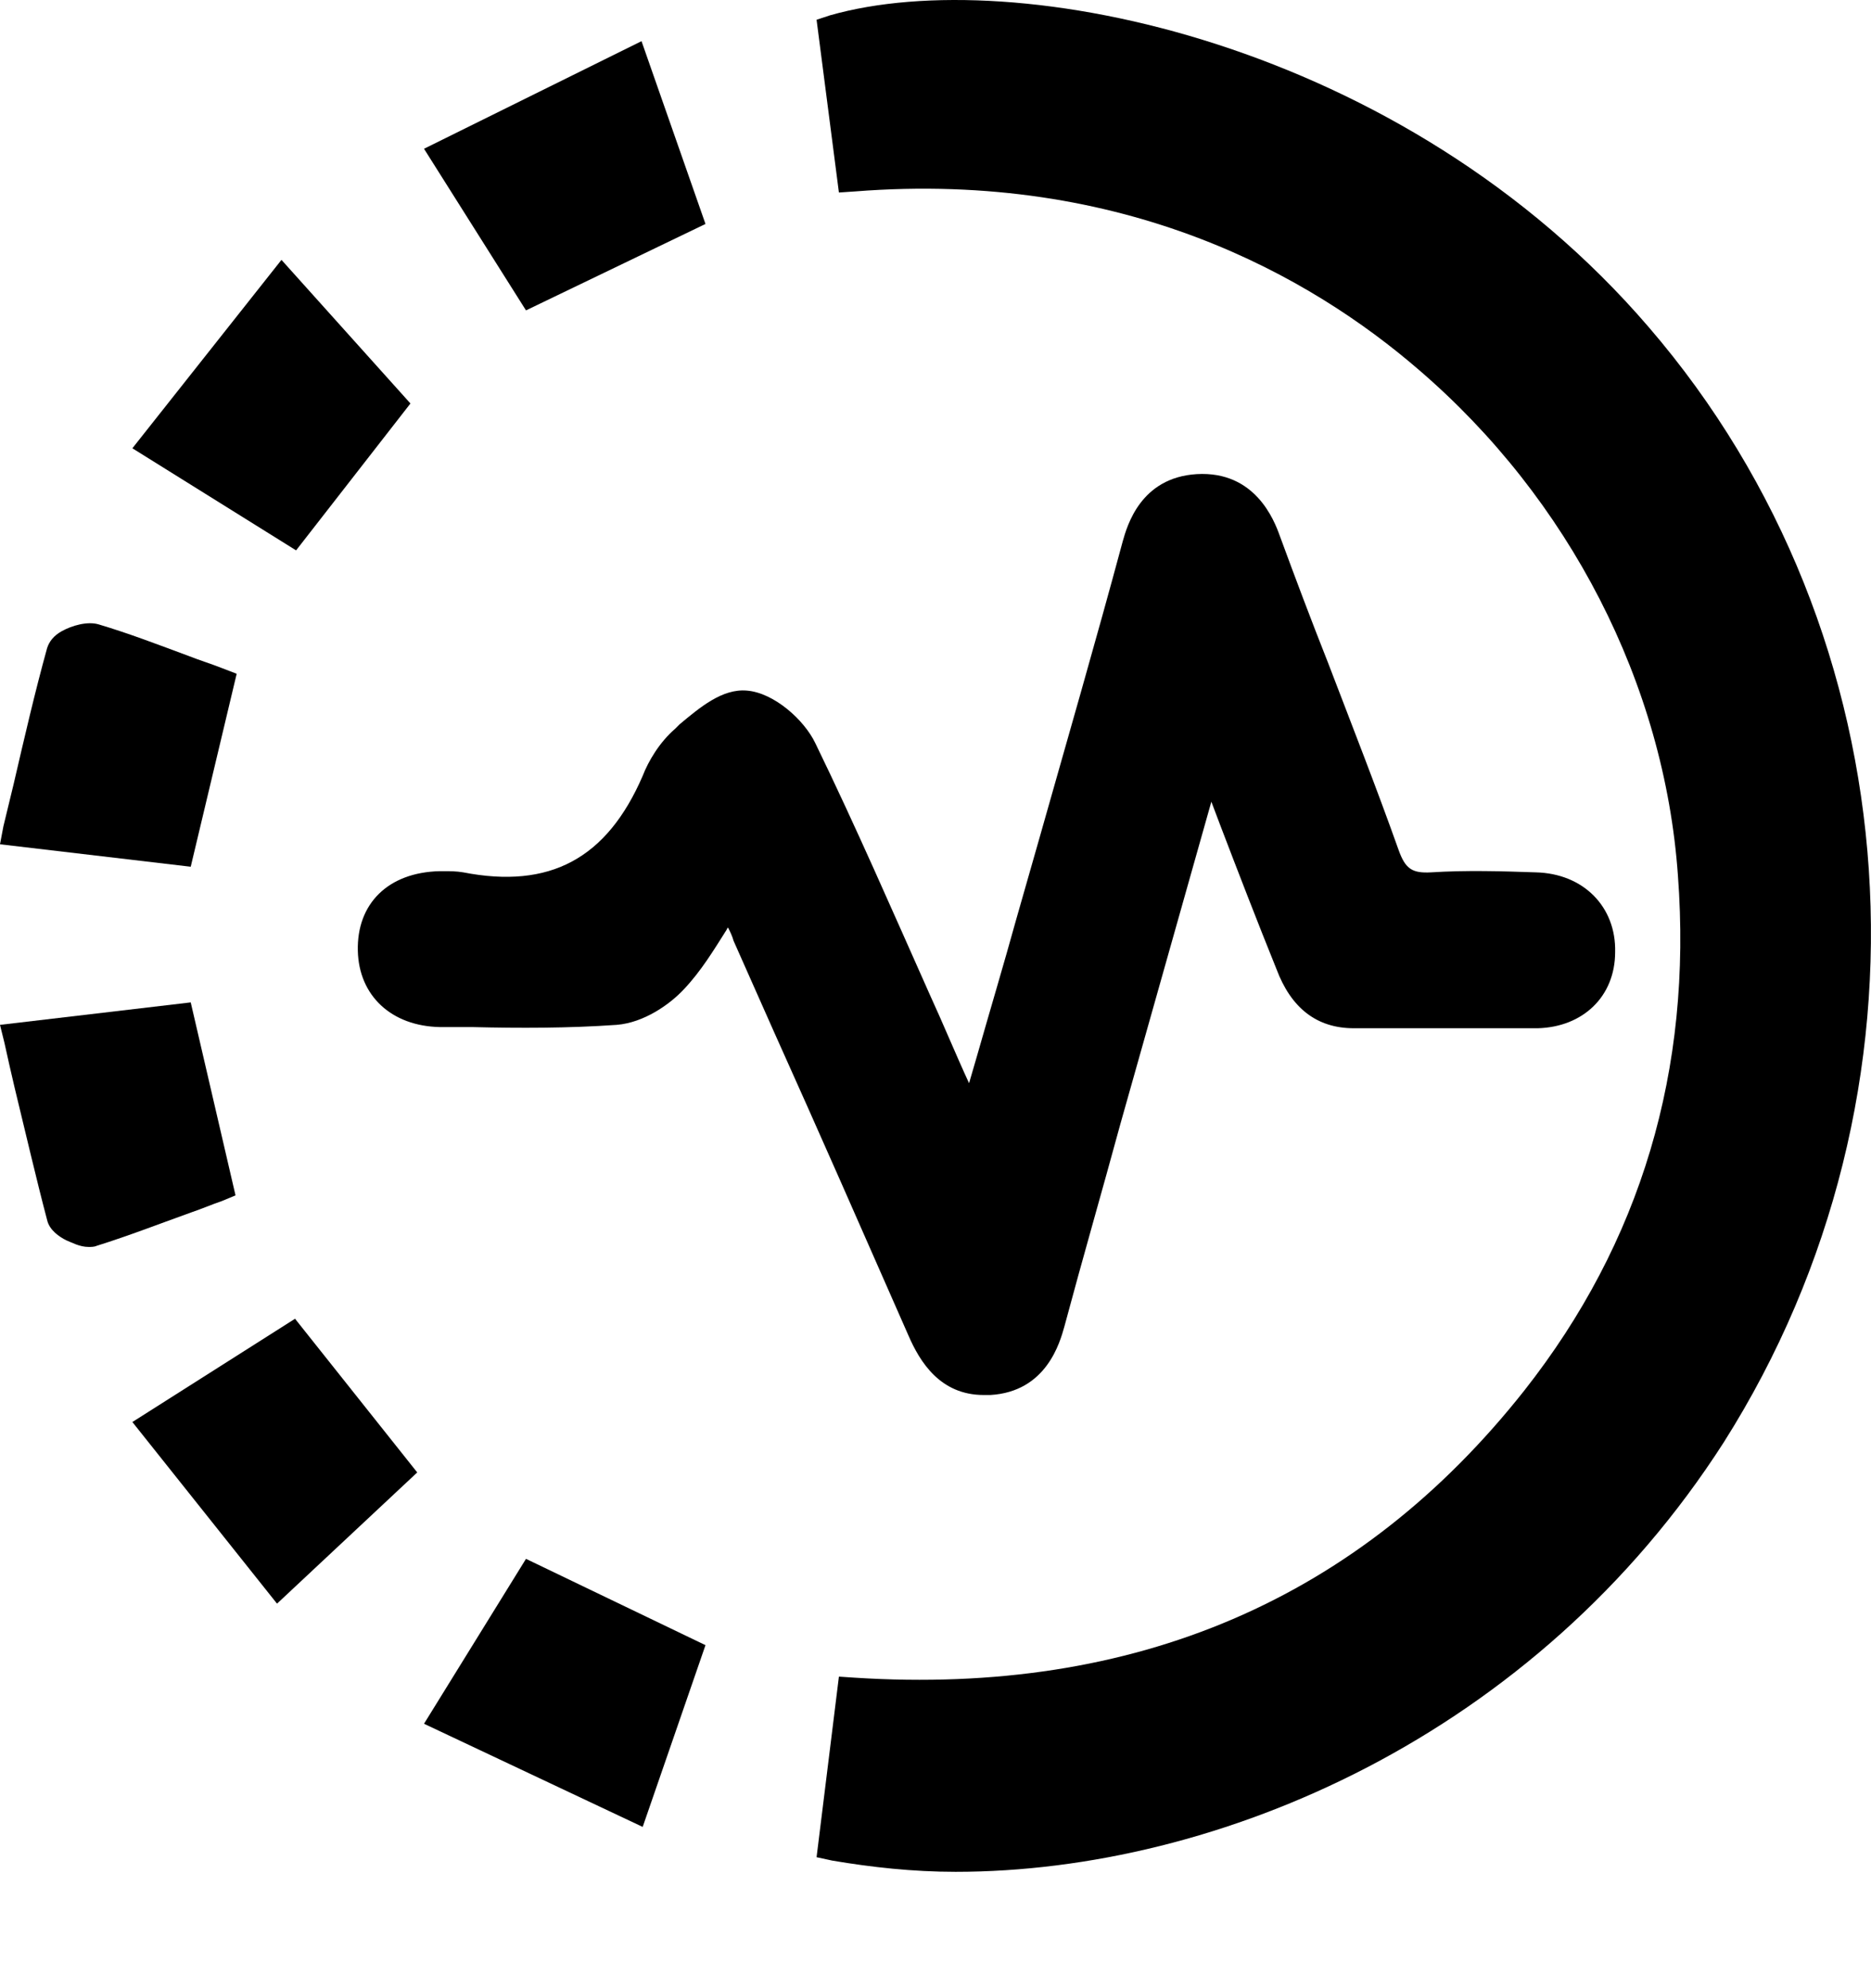 <svg width="16" height="17" viewBox="0 0 16 17" fill="none" xmlns="http://www.w3.org/2000/svg">
<path d="M14.099 2.797C11.999 0.352 8.68 -0.32 7.098 0.131L6.983 0.169L7.174 1.646L7.309 1.637C9.62 1.455 11.212 2.366 12.133 3.162C13.418 4.265 14.234 5.847 14.349 7.488C14.473 9.147 14.032 10.624 13.035 11.89C11.625 13.674 9.707 14.499 7.309 14.345L7.174 14.336L6.983 15.88L7.117 15.909C7.453 15.966 7.807 16.005 8.172 16.005C10.416 16.005 13.131 14.844 14.742 12.331C16.631 9.348 16.372 5.435 14.099 2.797Z" fill="black"/>
<path d="M3.626 14.739L5.496 15.621L6.033 14.067L4.498 13.329L3.626 14.739Z" fill="black"/>
<path d="M6.033 1.915L5.486 0.352L3.626 1.272L4.498 2.654L6.033 1.915Z" fill="black"/>
<path d="M2.024 5.761L1.899 5.713C1.803 5.675 1.707 5.646 1.611 5.608C1.352 5.512 1.103 5.416 0.844 5.339C0.748 5.31 0.614 5.349 0.528 5.397C0.46 5.435 0.422 5.483 0.403 5.541C0.297 5.924 0.211 6.298 0.115 6.711C0.086 6.826 0.058 6.95 0.029 7.066L0 7.219L1.631 7.411L2.024 5.761Z" fill="black"/>
<path d="M1.132 12.159L2.369 13.712L3.568 12.59L2.523 11.276L1.132 12.159Z" fill="black"/>
<path d="M1.899 10.269L2.014 10.221L1.631 8.571L0 8.763L0.038 8.917C0.067 9.051 0.096 9.176 0.125 9.3C0.221 9.694 0.307 10.068 0.403 10.432C0.422 10.518 0.508 10.576 0.566 10.605C0.614 10.624 0.681 10.662 0.758 10.662C0.777 10.662 0.806 10.662 0.825 10.653C1.103 10.566 1.372 10.461 1.64 10.365C1.726 10.336 1.813 10.298 1.899 10.269Z" fill="black"/>
<path d="M3.51 3.45L2.407 2.222L1.132 3.833L2.532 4.706L3.51 3.45Z" fill="black"/>
<path d="M8.412 11.928C8.431 11.928 8.45 11.928 8.469 11.928C8.949 11.9 9.064 11.478 9.102 11.343C9.256 10.768 9.428 10.173 9.582 9.607L10.359 6.855L10.435 7.056C10.589 7.459 10.752 7.881 10.915 8.284C11.04 8.619 11.26 8.792 11.577 8.792H11.884C12.296 8.792 12.728 8.792 13.15 8.792C13.534 8.782 13.812 8.523 13.812 8.14C13.821 7.756 13.543 7.468 13.131 7.459C12.843 7.449 12.536 7.44 12.239 7.459C12.076 7.468 12.018 7.43 11.96 7.267C11.769 6.73 11.558 6.193 11.356 5.665C11.212 5.301 11.078 4.946 10.944 4.581C10.896 4.447 10.733 4.025 10.234 4.054C9.754 4.083 9.639 4.495 9.601 4.629C9.371 5.483 9.121 6.346 8.882 7.19L8.69 7.862C8.584 8.245 8.469 8.629 8.354 9.032L8.287 9.262C8.172 9.013 8.066 8.754 7.951 8.504C7.635 7.795 7.318 7.066 6.973 6.356C6.877 6.154 6.618 5.924 6.388 5.905C6.177 5.886 5.985 6.049 5.812 6.193L5.774 6.231C5.64 6.346 5.544 6.509 5.496 6.634C5.189 7.344 4.7 7.603 3.961 7.459C3.904 7.449 3.846 7.449 3.798 7.449C3.789 7.449 3.769 7.449 3.76 7.449C3.319 7.459 3.05 7.727 3.06 8.13C3.069 8.514 3.347 8.773 3.76 8.782C3.856 8.782 3.942 8.782 4.038 8.782C4.441 8.792 4.863 8.792 5.275 8.763C5.505 8.744 5.726 8.591 5.851 8.456C5.995 8.303 6.1 8.13 6.215 7.948C6.215 7.938 6.225 7.938 6.225 7.929C6.244 7.967 6.263 8.006 6.273 8.044L6.618 8.821C7.002 9.674 7.385 10.547 7.769 11.42C7.865 11.641 8.038 11.928 8.412 11.928Z" fill="black"/>
</svg>
